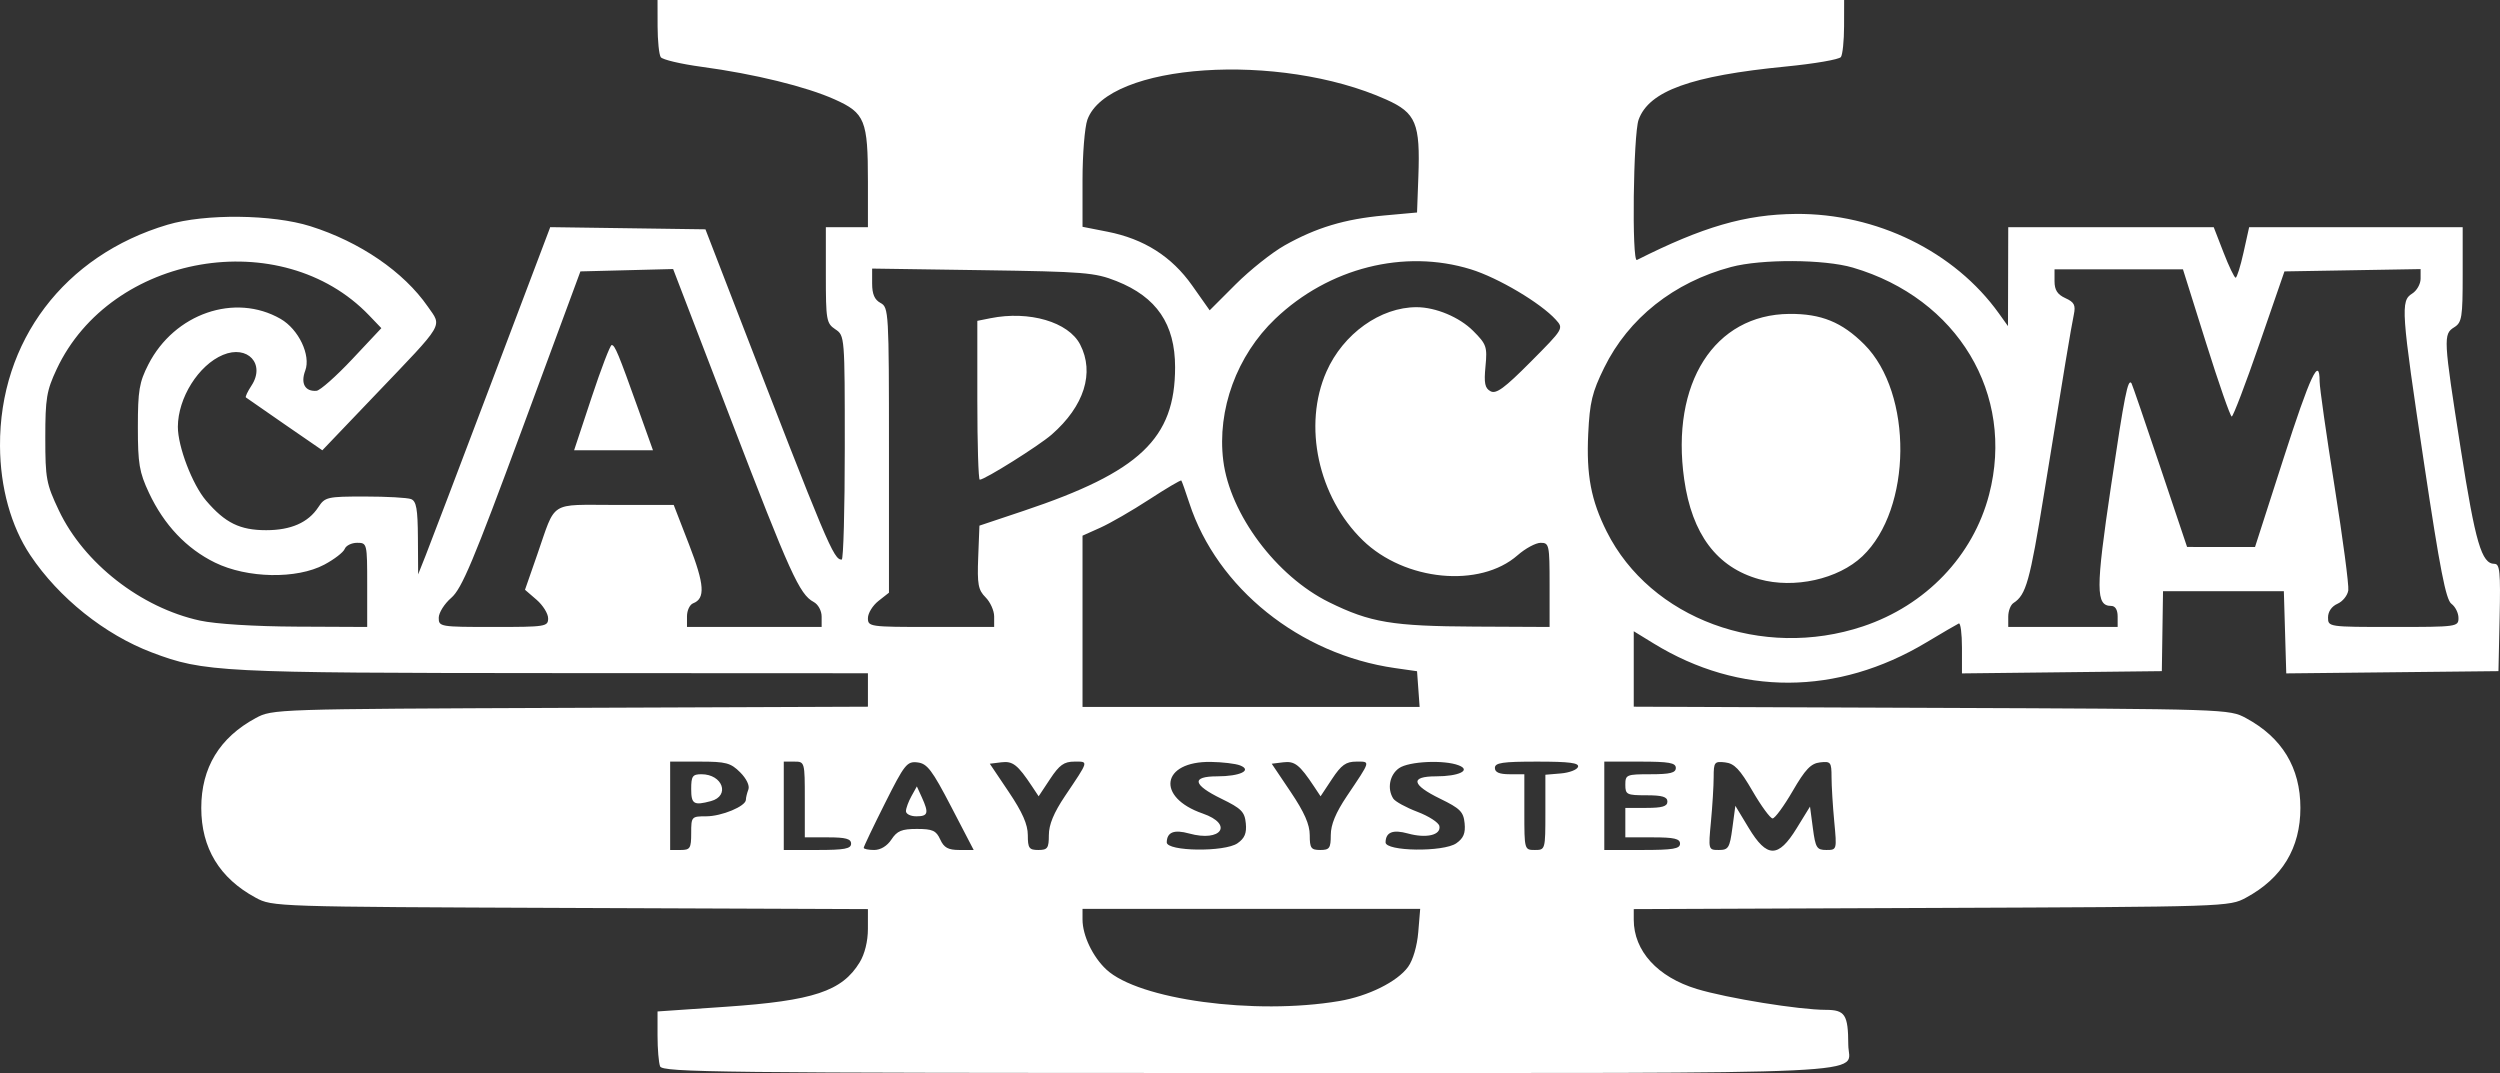 <?xml version="1.0" encoding="UTF-8" standalone="no"?>
<!-- Created with Inkscape (http://www.inkscape.org/) -->

<svg
   version="1.1"
   id="svg1"
   width="594.133"
   height="255.01"
   viewBox="0 0 594.133 255.01"
   sodipodi:docname="logo.png"
   xmlns:inkscape="http://www.inkscape.org/namespaces/inkscape"
   xmlns:sodipodi="http://sodipodi.sourceforge.net/DTD/sodipodi-0.dtd"
   xmlns="http://www.w3.org/2000/svg"
   xmlns:svg="http://www.w3.org/2000/svg">
  <rect x="0" y="0" width="594.133" height="255.01" fill="#333333" stroke="none"/>
  <defs
     id="defs1" />
  <sodipodi:namedview
     id="namedview1"
     pagecolor="#ffffff"
     bordercolor="#000000"
     borderopacity="0.25"
     inkscape:showpageshadow="2"
     inkscape:pageopacity="0.0"
     inkscape:pagecheckerboard="0"
     inkscape:deskcolor="#d1d1d1" />
  <g
     inkscape:groupmode="layer"
     inkscape:label="Image"
     id="g1"
     transform="translate(-2.735,-24)">
    <path
       style="fill:#ffffff"
       d="M 159.607,277.418 C 159.273,276.548 159,273.258 159,270.106 v -5.731 l 16.25,-1.116 c 20.82,-1.43 27.598,-3.682 31.794,-10.563 1.203,-1.973 1.95,-5.003 1.952,-7.92 L 209,240.052 138.25,239.776 C 67.93,239.502 67.476,239.487 63.5,237.342 54.907,232.705 50.567,225.543 50.567,216 c 0,-9.543 4.34,-16.705 12.933,-21.342 3.976,-2.145 4.43,-2.16 74.75,-2.434 L 209,191.948 V 187.974 184 l -74.75,-0.035 C 54.89,183.928 51.181,183.738 38.854,179.071 27.638,174.826 16.714,166.089 9.935,155.943 5.349,149.079 2.791,139.859 2.736,130 2.598,105.074 18.036,84.681 42.552,77.406 51.482,74.756 67.496,74.924 76.5,77.762 88.269,81.471 98.671,88.588 104.395,96.848 c 3.406,4.915 4.24,3.512 -12.475,21.003 l -12.58,13.164 -8.92,-6.144 c -4.906,-3.379 -9.068,-6.269 -9.25,-6.421 -0.181,-0.152 0.418,-1.419 1.333,-2.815 3.365,-5.135 -0.916,-9.743 -6.777,-7.295 -5.812,2.428 -10.701,10.223 -10.721,17.093 -0.014,4.689 3.447,13.735 6.716,17.553 C 56.253,148.282 59.752,150 66,150 c 5.878,0 9.991,-1.811 12.375,-5.449 C 79.97,142.116 80.473,142 89.441,142 c 5.167,0 10.107,0.273 10.977,0.607 1.267,0.486 1.593,2.325 1.636,9.25 l 0.054,8.643 1.789,-4.5 c 0.984,-2.475 8.047,-21.041 15.695,-41.258 L 133.5,77.984 151.943,78.242 170.385,78.5 177.534,97 c 21.905,56.684 23.304,60.008 25.239,59.995 0.4,-0.003 0.727,-11.983 0.727,-26.623 0,-26.494 -0.011,-26.626 -2.25,-28.117 C 199.136,100.847 199,100.067 199,89.378 V 78 h 5 5 V 67.149 c 0,-14.57 -0.695,-16.29 -7.883,-19.516 -6.795,-3.05 -19.071,-6.059 -31.617,-7.752 -4.95,-0.668 -9.331,-1.702 -9.735,-2.298 -0.404,-0.596 -0.742,-3.896 -0.75,-7.333 L 159,24 h 141 141 l -0.015,6.25 c -0.008,3.438 -0.346,6.723 -0.75,7.302 -0.404,0.579 -6.283,1.594 -13.063,2.256 -22.558,2.203 -32.546,5.807 -35.015,12.635 -1.276,3.53 -1.648,33.972 -0.407,33.346 15.683,-7.909 25.799,-10.842 37.75,-10.946 19.187,-0.166 37.759,8.932 48.291,23.657 l 2.146,3 0.032,-11.75 L 480,78 h 24.418 24.418 l 2.327,6 c 1.28,3.3 2.574,6 2.875,6 0.302,0 1.148,-2.7 1.88,-6 l 1.331,-6 H 562.625 588 v 11.259 c 0,10.176 -0.192,11.38 -2,12.508 -2.644,1.651 -2.597,2.524 1.554,29.035 3.476,22.196 4.947,27.197 7.998,27.197 1.278,0 1.464,1.934 1.227,12.75 L 596.5,183.5 l -25.214,0.267 -25.214,0.267 -0.286,-9.767 L 545.5,164.5 h -14.358 -14.358 l -0.142,9.5 -0.142,9.5 -23.75,0.268 -23.75,0.268 v -6.101 c 0,-3.356 -0.338,-5.951 -0.75,-5.768 -0.413,0.183 -3.9,2.22 -7.75,4.526 -21.124,12.651 -44.379,12.737 -64.75,0.24 L 391,174.018 v 8.965 8.965 l 70.75,0.276 c 70.32,0.274 70.774,0.289 74.75,2.434 8.593,4.637 12.933,11.798 12.933,21.342 0,9.543 -4.34,16.705 -12.933,21.342 -3.976,2.145 -4.43,2.16 -74.75,2.434 L 391,240.052 v 2.506 c 0,7.434 5.654,13.646 15,16.479 7.232,2.192 24.262,4.948 30.633,4.957 4.601,0.007 5.327,1.136 5.353,8.327 0.026,7.244 12.084,6.679 -142.308,6.679 -126.251,0 -139.522,-0.15 -140.071,-1.582 z m 161.386,-15.512 c 6.9,-1.166 13.813,-4.593 16.369,-8.115 1.172,-1.614 2.152,-4.948 2.426,-8.25 L 340.248,240 H 300.124 260 v 2.532 c 0,3.769 2.41,8.837 5.639,11.858 7.657,7.164 35.261,10.912 55.354,7.516 z M 167,222 c 0,-3.915 0.075,-4 3.55,-4 3.701,0 9.45,-2.4 9.45,-3.944 0,-0.491 0.265,-1.584 0.59,-2.43 0.348,-0.907 -0.454,-2.581 -1.955,-4.082 C 176.391,205.3 175.26,205 169.045,205 H 162 v 10.5 10.5 h 2.5 c 2.25,0 2.5,-0.4 2.5,-4 z m 0,-10.5 c 0,-3.039 0.32,-3.5 2.429,-3.5 5.066,0 6.881,5.146 2.252,6.388 C 167.614,215.479 167,215.1 167,211.5 Z m 38,13 c 0,-1.152 -1.278,-1.5 -5.5,-1.5 H 194 v -9 c 0,-8.933 -0.018,-9 -2.5,-9 H 189 v 10.5 10.5 h 8 c 6.444,0 8,-0.292 8,-1.5 z m 9.592,-1 c 1.337,-2.041 2.448,-2.5 6.044,-2.5 3.73,0 4.581,0.384 5.545,2.5 0.891,1.954 1.882,2.5 4.545,2.5 h 3.406 l -5.33,-10.25 c -4.563,-8.776 -5.718,-10.295 -8.026,-10.563 -2.5,-0.29 -3.065,0.421 -7.737,9.732 C 210.268,220.444 208,225.197 208,225.482 c 0,0.285 1.115,0.518 2.477,0.518 1.539,0 3.098,-0.947 4.115,-2.5 z m 3.443,-6.75 c 0.019,-0.688 0.611,-2.287 1.315,-3.555 l 1.279,-2.305 1.185,2.602 C 223.525,217.247 223.306,218 220.5,218 c -1.375,0 -2.484,-0.562 -2.465,-1.25 z M 252,222.445 c 0,-2.461 1.177,-5.307 3.826,-9.25 5.764,-8.58 5.658,-8.195 2.247,-8.195 -2.459,0 -3.569,0.792 -5.772,4.122 l -2.728,4.122 -1.537,-2.317 c -3.447,-5.197 -4.597,-6.101 -7.334,-5.763 l -2.737,0.338 4.517,6.719 c 3.235,4.812 4.517,7.721 4.517,10.25 0,3.1 0.305,3.531 2.5,3.531 2.198,0 2.5,-0.43 2.5,-3.555 z m 44.834,1.959 c 1.708,-1.196 2.202,-2.386 1.972,-4.75 -0.265,-2.724 -1.055,-3.519 -5.806,-5.833 -6.831,-3.327 -7.206,-5.321 -1,-5.321 5.43,0 8.421,-1.432 5.434,-2.602 -1.063,-0.416 -4.196,-0.789 -6.961,-0.827 -11.745,-0.164 -13.076,8.404 -1.906,12.268 7.379,2.553 4.438,6.861 -3.238,4.742 -3.576,-0.987 -5.259,-0.323 -5.313,2.096 -0.049,2.171 13.777,2.358 16.818,0.227 z M 319,222.445 c 0,-2.461 1.177,-5.307 3.826,-9.25 5.764,-8.58 5.658,-8.195 2.247,-8.195 -2.459,0 -3.569,0.792 -5.772,4.122 l -2.728,4.122 -1.537,-2.317 c -3.447,-5.197 -4.597,-6.101 -7.334,-5.763 l -2.737,0.338 4.517,6.719 c 3.235,4.812 4.517,7.721 4.517,10.25 0,3.1 0.305,3.531 2.5,3.531 2.198,0 2.5,-0.43 2.5,-3.555 z m 29.834,1.959 c 1.708,-1.196 2.202,-2.386 1.972,-4.75 -0.265,-2.724 -1.055,-3.519 -5.806,-5.833 -6.831,-3.327 -7.206,-5.321 -1,-5.321 5.43,0 8.421,-1.432 5.434,-2.602 -3.482,-1.364 -11.88,-0.974 -14.211,0.659 -2.245,1.572 -2.874,4.869 -1.379,7.225 0.447,0.705 3.028,2.121 5.735,3.147 2.707,1.026 5.06,2.548 5.228,3.383 0.434,2.149 -3.087,2.982 -7.478,1.769 -3.576,-0.987 -5.259,-0.323 -5.313,2.096 -0.049,2.171 13.777,2.358 16.818,0.227 z M 370,217.06 v -8.94 l 3.673,-0.31 c 2.02,-0.171 3.857,-0.873 4.083,-1.56 0.31,-0.945 -2.054,-1.25 -9.673,-1.25 C 359.787,205 358,205.266 358,206.5 c 0,1.048 1.056,1.5 3.5,1.5 h 3.5 v 9 c 0,8.933 0.018,9 2.5,9 2.48,0 2.5,-0.071 2.5,-8.94 z M 402,224.5 c 0,-1.179 -1.389,-1.5 -6.5,-1.5 H 389 v -3.5 -3.5 h 5 c 3.778,0 5,-0.367 5,-1.5 0,-1.133 -1.222,-1.5 -5,-1.5 -4.667,0 -5,-0.167 -5,-2.5 0,-2.389 0.267,-2.5 6,-2.5 4.667,0 6,-0.333 6,-1.5 0,-1.216 -1.611,-1.5 -8.5,-1.5 H 384 v 10.5 10.5 h 9 c 7.333,0 9,-0.278 9,-1.5 z m 12.444,-3.75 0.702,-5.25 3.168,5.25 c 4.341,7.193 7.023,7.215 11.403,0.092 l 3.172,-5.158 0.684,5.158 c 0.619,4.663 0.926,5.158 3.2,5.158 2.502,0 2.512,-0.036 1.878,-6.75 -0.351,-3.712 -0.641,-8.467 -0.645,-10.566 -0.007,-3.566 -0.186,-3.796 -2.737,-3.5 -2.176,0.252 -3.496,1.637 -6.503,6.816 -2.075,3.575 -4.22,6.5 -4.767,6.5 -0.547,0 -2.692,-2.925 -4.767,-6.5 -3.006,-5.18 -4.327,-6.564 -6.503,-6.816 -2.551,-0.296 -2.731,-0.066 -2.737,3.5 -0.004,2.099 -0.294,6.854 -0.645,10.566 -0.634,6.714 -0.624,6.75 1.878,6.75 2.279,0 2.582,-0.494 3.217,-5.25 z m -74.636,-32.991 -0.307,-4.241 -5.262,-0.752 c -22.61,-3.233 -42.261,-19.007 -48.861,-39.224 -0.905,-2.773 -1.759,-5.178 -1.898,-5.345 -0.139,-0.167 -3.569,1.858 -7.624,4.5 -4.054,2.642 -9.28,5.659 -11.613,6.705 L 260,151.304 V 171.652 192 h 40.057 40.057 z m 105.655,-14.898 c 14.949,-4.994 26.187,-16.732 29.986,-31.321 6.21,-23.846 -7.464,-46.626 -32.38,-53.945 -6.802,-1.998 -21.691,-2.071 -28.937,-0.143 -13.594,3.618 -24.381,12.176 -30.151,23.921 -2.874,5.851 -3.44,8.192 -3.801,15.738 -0.468,9.789 0.671,15.799 4.403,23.237 10.389,20.704 36.922,30.516 60.879,22.513 z m -24.642,-11.208 c -10.066,-2.814 -15.983,-10.695 -17.835,-23.756 -3.236,-22.814 7.17,-39.161 25.015,-39.298 7.553,-0.058 12.487,1.953 17.781,7.247 11.624,11.624 11.385,39.135 -0.437,50.35 -5.747,5.451 -16.212,7.78 -24.523,5.456 z M 90,163 c 0,-9.881 -0.029,-10 -2.393,-10 -1.316,0 -2.644,0.655 -2.951,1.455 -0.307,0.8 -2.493,2.483 -4.857,3.739 -6.551,3.482 -18.303,3.261 -25.964,-0.487 C 47.055,154.391 41.709,148.742 38.135,141.12 35.839,136.222 35.5,134.215 35.5,125.5 c 0,-8.686 0.327,-10.641 2.492,-14.879 6.184,-12.108 20.578,-17.074 31.422,-10.84 4.294,2.468 7.241,8.649 5.864,12.297 -1.148,3.042 -0.048,5.016 2.673,4.798 0.853,-0.068 4.669,-3.446 8.482,-7.506 l 6.932,-7.382 -2.908,-3.036 C 69.664,77.252 29.085,84.243 16.196,111.747 13.804,116.85 13.5,118.686 13.5,128 c 0,9.753 0.229,10.984 3.222,17.302 5.942,12.544 19.509,23.136 33.541,26.184 3.743,0.813 12.937,1.387 22.987,1.435 L 90,173 Z m 43,7.952 c 0,-1.126 -1.238,-3.115 -2.75,-4.42 l -2.75,-2.372 2.902,-8.33 C 134.942,142.796 133.054,144 148.958,144 h 13.887 l 3.661,9.449 c 3.661,9.448 3.891,12.801 0.956,13.927 C 166.658,167.685 166,169.076 166,170.469 V 173 h 16 16 v -2.465 c 0,-1.403 -0.823,-2.905 -1.911,-3.487 -3.344,-1.79 -5.602,-6.77 -19.642,-43.329 L 162.706,87.937 151.689,88.219 140.672,88.5 126.818,126 c -11.574,31.328 -14.344,37.923 -16.836,40.073 -1.64,1.415 -2.982,3.553 -2.982,4.75 0,2.125 0.314,2.177 13,2.177 12.435,0 13,-0.089 13,-2.048 z M 143.313,118.5 c 2.276,-6.875 4.432,-12.5 4.791,-12.5 0.759,0 1.588,1.999 6.324,15.25 l 3.485,9.75 h -9.369 -9.369 z M 239,170.5 c 0,-1.375 -0.919,-3.419 -2.041,-4.541 -1.756,-1.756 -2.001,-3.091 -1.75,-9.539 L 235.5,148.921 246,145.406 c 27.633,-9.252 36,-17.185 36,-34.133 0,-10.248 -4.382,-16.686 -13.934,-20.473 C 262.933,88.765 260.456,88.564 236.25,88.211 L 210,87.828 v 3.551 c 0,2.527 0.576,3.859 2,4.621 1.94,1.038 2,2.094 2,34.963 v 33.892 l -2.5,1.966 c -1.375,1.082 -2.5,2.914 -2.5,4.073 0,2.048 0.415,2.106 15,2.106 h 15 z m -4,-51.375 V 100.25 l 3.125,-0.625 c 9.217,-1.843 18.538,0.889 21.309,6.247 3.474,6.719 0.971,14.643 -6.76,21.403 C 249.634,129.932 236.772,138 235.576,138 235.259,138 235,129.506 235,119.125 Z M 371,163 c 0,-9.519 -0.102,-10 -2.118,-10 -1.165,0 -3.634,1.331 -5.487,2.958 -8.958,7.865 -26.806,6.144 -36.785,-3.548 -10.619,-10.313 -14.281,-27.303 -8.641,-40.085 3.977,-9.013 12.845,-15.343 21.462,-15.319 4.523,0.012 10.147,2.372 13.396,5.622 3.183,3.183 3.388,3.772 2.94,8.438 -0.385,4.01 -0.144,5.197 1.204,5.919 1.338,0.716 3.312,-0.732 9.546,-7.004 7.814,-7.86 7.849,-7.918 5.968,-9.996 -3.598,-3.976 -13.712,-9.975 -20.192,-11.976 -15.845,-4.894 -33.79,-0.356 -46.49,11.758 -9.131,8.709 -13.862,21.617 -12.353,33.699 1.592,12.744 12.61,27.485 25.16,33.664 9.799,4.824 14.989,5.691 34.637,5.785 L 371,173 Z m 135,7.5 c 0,-1.571 -0.565,-2.5 -1.521,-2.5 -3.698,0 -3.706,-3.901 -0.061,-28.435 3.236,-21.781 4.018,-25.709 4.873,-24.482 0.16,0.229 3.197,9.076 6.75,19.66 l 6.46,19.243 8.073,0.007 8.073,0.007 6.759,-21 C 551.769,113.229 554,108.467 554,114.652 c 0,1.459 1.604,12.728 3.564,25.043 1.96,12.315 3.423,23.384 3.25,24.598 -0.173,1.214 -1.326,2.651 -2.564,3.194 -1.38,0.605 -2.25,1.862 -2.25,3.25 0,2.253 0.067,2.263 15.5,2.263 15.171,0 15.5,-0.045 15.5,-2.14 0,-1.177 -0.756,-2.692 -1.68,-3.368 -1.31,-0.958 -2.73,-8.238 -6.458,-33.11 C 573.351,97.614 573.203,95.514 576,93.768 c 1.1,-0.687 2,-2.277 2,-3.533 v -2.284 l -16.178,0.275 -16.178,0.275 -5.96,17.25 c -3.278,9.488 -6.235,17.244 -6.572,17.238 -0.337,-0.007 -3.083,-7.882 -6.102,-17.5 L 521.52,88 H 506.26 491 v 2.839 c 0,2.081 0.688,3.153 2.577,4.013 2.118,0.965 2.476,1.661 2.01,3.911 -0.671,3.241 -2.296,13.01 -7.094,42.668 -3.356,20.746 -4.256,23.958 -7.242,25.869 -0.688,0.44 -1.25,1.902 -1.25,3.25 V 173 h 13 13 z M 308.035,82.317 c 7.494,-4.218 14.27,-6.259 23.579,-7.102 L 339.5,74.5 339.813,66 C 340.281,53.297 339.257,50.837 332.178,47.66 306.764,36.255 266.018,38.999 261.157,52.443 260.521,54.202 260,60.65 260,66.771 v 11.129 l 5.908,1.162 c 8.712,1.714 15.283,5.889 20.166,12.813 l 4.142,5.873 6.177,-6.177 c 3.398,-3.398 8.637,-7.561 11.642,-9.253 z"
       id="path1" />
  </g>
</svg>
